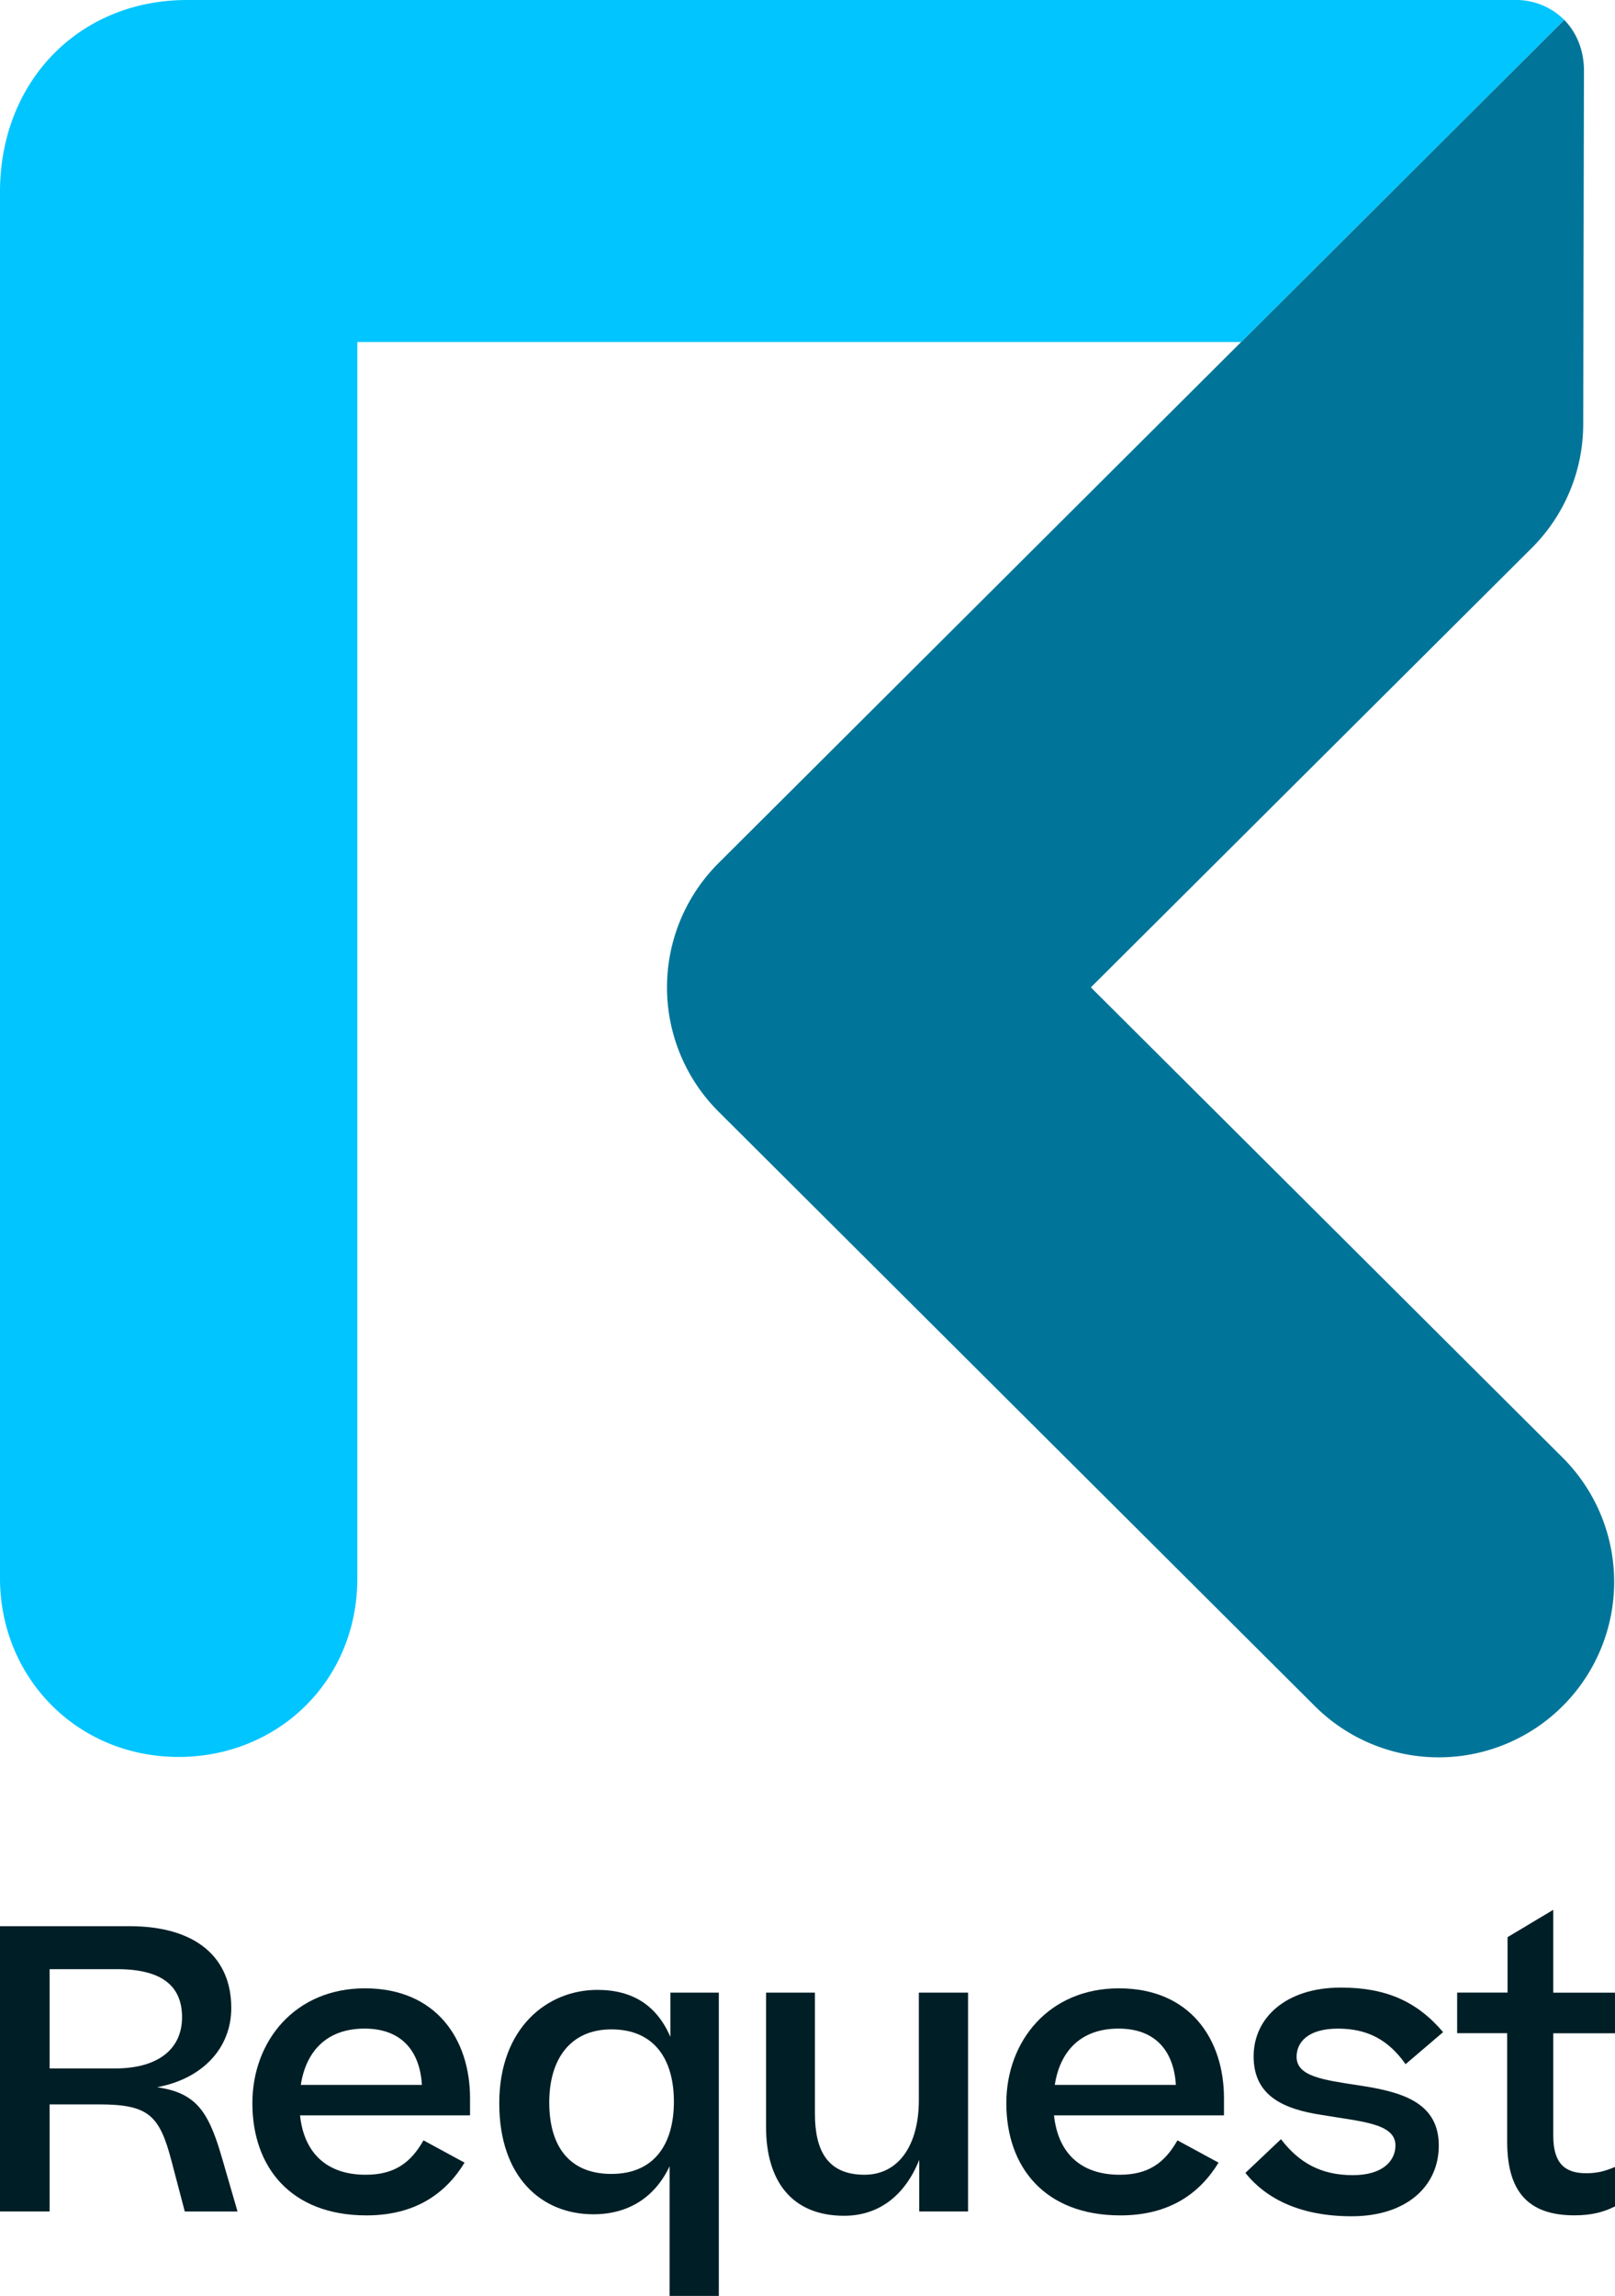 <svg xmlns="http://www.w3.org/2000/svg" viewBox="0 0 903.89 1284.55"><defs><style>.cls-1{fill:#007599;}.cls-2{fill:#00c5ff;}.cls-3{fill:#001e26;}</style></defs><title>logo-sq-blue</title><g id="Layer_2" data-name="Layer 2"><g id="Request_Cyan_Logo_for_Background" data-name="Request Cyan Logo for Background"><path class="cls-1" d="M610.54,552.43,857.23,306.67a97.88,97.88,0,0,0,28.87-69.38l.42-198.79c-.27-11-4.34-20.57-11.06-27.39L402.17,482.89a98.21,98.21,0,0,0,0,139.08L735.93,954.59A98.18,98.18,0,0,0,874.55,815.51Z"/><path class="cls-2" d="M847.9,0H104.75C44.36,0,0,45.39,0,107.43V883c0,55.24,42.77,100,100,100h0c55.23,0,100-42.17,100-100V191.36h494.6L875.46,11.11A38.09,38.09,0,0,0,847.9,0Z"/><path class="cls-3" d="M27.77,1177.41v59.91H0V1077.7H72.37c37.83,0,57.07,17.93,57.07,45.7,0,23-16.61,39.79-41.54,44.39,7.22,1.09,12.9,2.84,17.49,5.9,9.19,5.9,14,16.62,19.24,35l8.31,28.64H103.42L96,1209.11c-6.78-26-13.12-31.7-40.89-31.7Zm0-75.66v55.54H64.5c24.06,0,37.39-10.93,37.39-28.64,0-17.06-10.71-26.9-36.29-26.9Z"/><path class="cls-3" d="M205.09,1239.51c-42.2,0-63.84-26.9-63.84-62.76,0-34.76,23.83-64.28,63-64.28,40,0,58.82,28.64,58.82,61.44v9.62H167.92c2.19,20.77,14.65,33.24,36.74,33.24,16,0,25.14-6.56,32.36-19.25L260,1210C249.48,1227.26,232.43,1239.51,205.09,1239.51Zm-36.73-73h67.78C235.05,1148.33,225.43,1135,204,1135,183.67,1135,171.42,1146.8,168.36,1166.47Z"/><path class="cls-3" d="M334.31,1113.34c19.9,0,33.24,8.75,40.89,26.24v-24.71h27.11v169.68H374.76V1212c-8.09,17.27-22.95,26.89-42.63,26.89-29.09,0-52.7-20.77-52.7-62.1C279.43,1134.55,306.32,1113.34,334.31,1113.34Zm42.86,62.54c0-23.4-10.71-40.45-35-40.45-22.74,0-34.76,16.39-34.76,40.88,0,24.71,11.37,40,34.76,40C366.46,1216.33,377.17,1199.27,377.17,1175.88Z"/><path class="cls-3" d="M541.81,1237.32H514.48v-28.86c-8.31,20.77-23.4,31.26-42,31.26-29.52,0-43.73-19.68-43.73-49.63v-75.22H456.1v67.79c0,20.77,7.21,34.11,27.77,34.11,18.8,0,30.39-16.18,30.39-41.77v-60.13h27.55Z"/><path class="cls-3" d="M627.08,1239.51c-42.2,0-63.85-26.9-63.85-62.76,0-34.76,23.84-64.28,63-64.28,40,0,58.81,28.64,58.81,61.44v9.62H589.91c2.19,20.77,14.65,33.24,36.73,33.24,16,0,25.15-6.56,32.36-19.25L682,1210C671.47,1227.26,654.41,1239.51,627.08,1239.51Zm-36.73-73h67.78C657,1148.33,647.42,1135,626,1135,605.65,1135,593.41,1146.8,590.35,1166.47Z"/><path class="cls-3" d="M716.94,1196.87C727,1210,739.24,1217,757.17,1217c16.84,0,23.84-8.09,23.84-16.61,0-12.47-19.25-13.34-41.11-17.06-21.65-3.28-38.27-10.71-38.27-32.8,0-21.43,17.93-38.48,48.76-38.48,24.93,0,42.42,7.43,57.29,24.93l-21,17.93c-9.4-13.34-21-19.9-37.83-19.9s-23.17,7.65-23.17,15.74c0,10.93,14.43,12.9,34.76,16,23.18,3.5,44.83,9,44.83,33.68,0,23-18.37,39.57-48.76,39.57-27.77,0-47.45-9.18-59.48-24.27Z"/><path class="cls-3" d="M903.89,1234.48c-6.56,3.28-13.34,5-22.74,5-26.68,0-37.61-14.22-37.61-41.33v-60.57h-28v-22.74h28.21v-31l25.58-15.3v46.35h34.55v22.74H869.34v57.29c0,15.31,6.34,21,18.37,21,6.34,0,10.27-1.09,16.18-3.5Z"/></g></g></svg>
